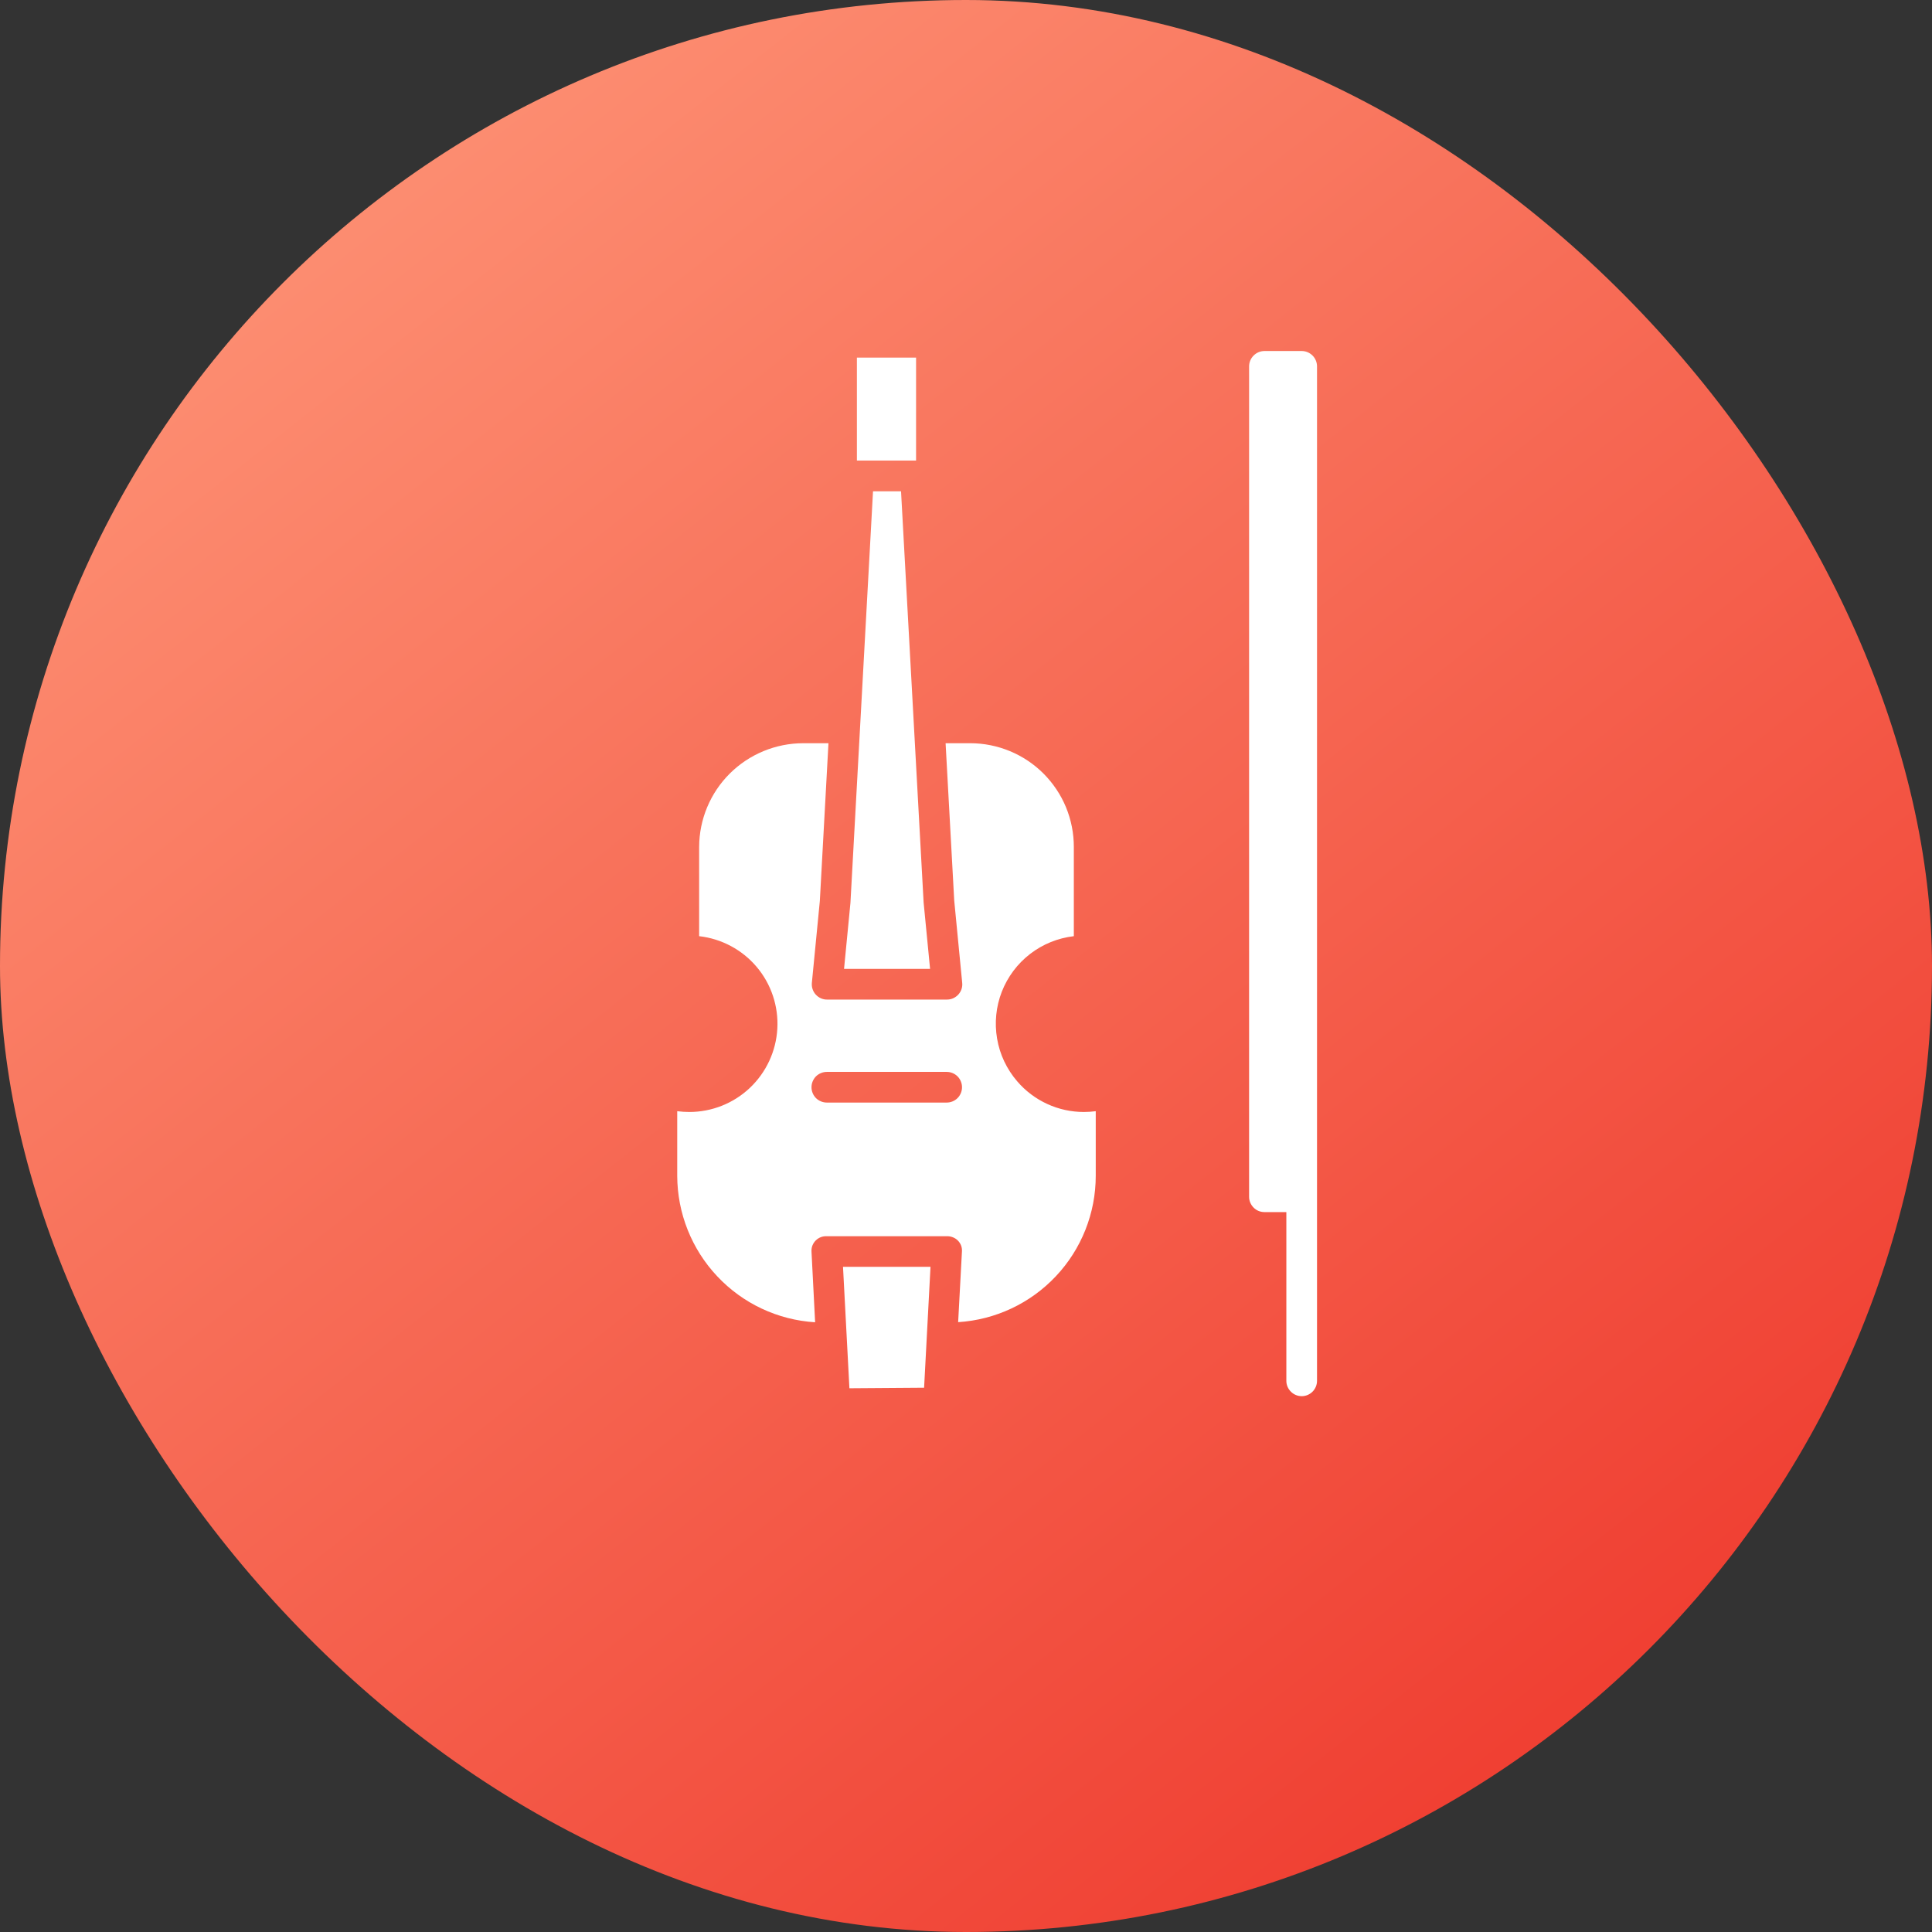 <svg width="32" height="32" viewBox="0 0 32 32" fill="none" xmlns="http://www.w3.org/2000/svg">
<rect x="0" y="0" width="32" height="32" fill="#333333" stroke="none"/>
<rect width="32" height="32" rx="16" fill="url(#paint0_linear_2370_9121)"/>
<g clip-path="url(#clip0_2370_9121)">
<path d="M14.193 7.628H14.219H15.165H15.173V5.923H14.193V7.628Z" fill="white"/>
<path d="M14.46 8.137L14.086 14.954C14.086 14.958 14.085 14.961 14.085 14.965L13.98 16.048H15.405L15.299 14.958C15.299 14.954 15.298 14.951 15.298 14.947L14.924 8.137H14.46Z" fill="white"/>
<path d="M16.848 17.91C16.675 17.709 16.559 17.465 16.515 17.203C16.47 16.942 16.497 16.673 16.593 16.426C16.69 16.178 16.852 15.962 17.062 15.8C17.272 15.638 17.522 15.537 17.786 15.506V14.027C17.786 13.802 17.742 13.579 17.656 13.37C17.57 13.162 17.443 12.973 17.284 12.813C17.125 12.654 16.935 12.527 16.727 12.441C16.519 12.355 16.296 12.31 16.07 12.31H15.662L15.805 14.916L15.937 16.278C15.941 16.313 15.937 16.349 15.926 16.382C15.915 16.416 15.896 16.447 15.873 16.473C15.849 16.499 15.82 16.52 15.787 16.535C15.755 16.549 15.72 16.556 15.685 16.556H13.7C13.664 16.557 13.629 16.549 13.597 16.535C13.565 16.521 13.536 16.5 13.512 16.474C13.488 16.448 13.47 16.417 13.459 16.383C13.447 16.35 13.444 16.314 13.447 16.279L13.579 14.924L13.722 12.31H13.305C12.849 12.31 12.411 12.491 12.088 12.812C11.764 13.134 11.582 13.571 11.58 14.027V15.506C11.951 15.548 12.292 15.73 12.533 16.015C12.774 16.3 12.896 16.667 12.875 17.039C12.854 17.412 12.691 17.762 12.42 18.019C12.149 18.275 11.79 18.418 11.417 18.418C11.35 18.418 11.284 18.413 11.217 18.405V19.476C11.219 20.095 11.456 20.69 11.88 21.14C12.304 21.591 12.883 21.863 13.501 21.901L13.441 20.73C13.439 20.696 13.444 20.662 13.456 20.63C13.469 20.598 13.487 20.57 13.511 20.546C13.535 20.522 13.564 20.503 13.596 20.491C13.627 20.479 13.661 20.474 13.695 20.476H15.68C15.714 20.474 15.748 20.48 15.779 20.492C15.811 20.504 15.84 20.522 15.864 20.546C15.887 20.569 15.906 20.597 15.918 20.628C15.93 20.659 15.935 20.692 15.933 20.725L15.87 21.899C16.487 21.86 17.066 21.588 17.489 21.138C17.913 20.688 18.149 20.093 18.149 19.475V18.405C18.084 18.413 18.018 18.418 17.953 18.418C17.743 18.418 17.536 18.373 17.345 18.285C17.154 18.197 16.985 18.07 16.848 17.91V17.91ZM15.68 18.262H13.695C13.628 18.262 13.563 18.235 13.515 18.188C13.468 18.14 13.441 18.076 13.441 18.008C13.441 17.941 13.468 17.876 13.515 17.828C13.563 17.781 13.628 17.754 13.695 17.754H15.68C15.748 17.754 15.812 17.781 15.86 17.828C15.907 17.876 15.934 17.941 15.934 18.008C15.934 18.076 15.907 18.14 15.86 18.188C15.812 18.235 15.748 18.262 15.68 18.262V18.262Z" fill="white"/>
<path d="M14.069 22.994L15.306 22.985L15.412 20.983H13.963L14.069 22.994Z" fill="white"/>
<path d="M21.56 5.814H20.943C20.876 5.814 20.811 5.841 20.764 5.889C20.716 5.936 20.689 6.001 20.689 6.068V19.823C20.689 19.89 20.716 19.954 20.764 20.002C20.811 20.05 20.876 20.076 20.943 20.076H21.306V22.871C21.306 22.938 21.333 23.003 21.381 23.05C21.428 23.098 21.493 23.125 21.56 23.125C21.628 23.125 21.692 23.098 21.74 23.05C21.787 23.003 21.814 22.938 21.814 22.871V6.068C21.814 6.001 21.787 5.936 21.74 5.889C21.692 5.841 21.628 5.814 21.56 5.814Z" fill="white"/>
</g>
<defs>
<linearGradient id="paint0_linear_2370_9121" x1="32" y1="32" x2="4.135" y2="-3.267" gradientUnits="userSpaceOnUse">
<stop stop-color="#ED3026"/>
<stop offset="1" stop-color="#FF9C7D"/>
</linearGradient>
<clipPath id="clip0_2370_9121">
<rect width="18.581" height="18.581" fill="white" transform="translate(7.226 5.161)"/>
</clipPath>
</defs>
</svg>
